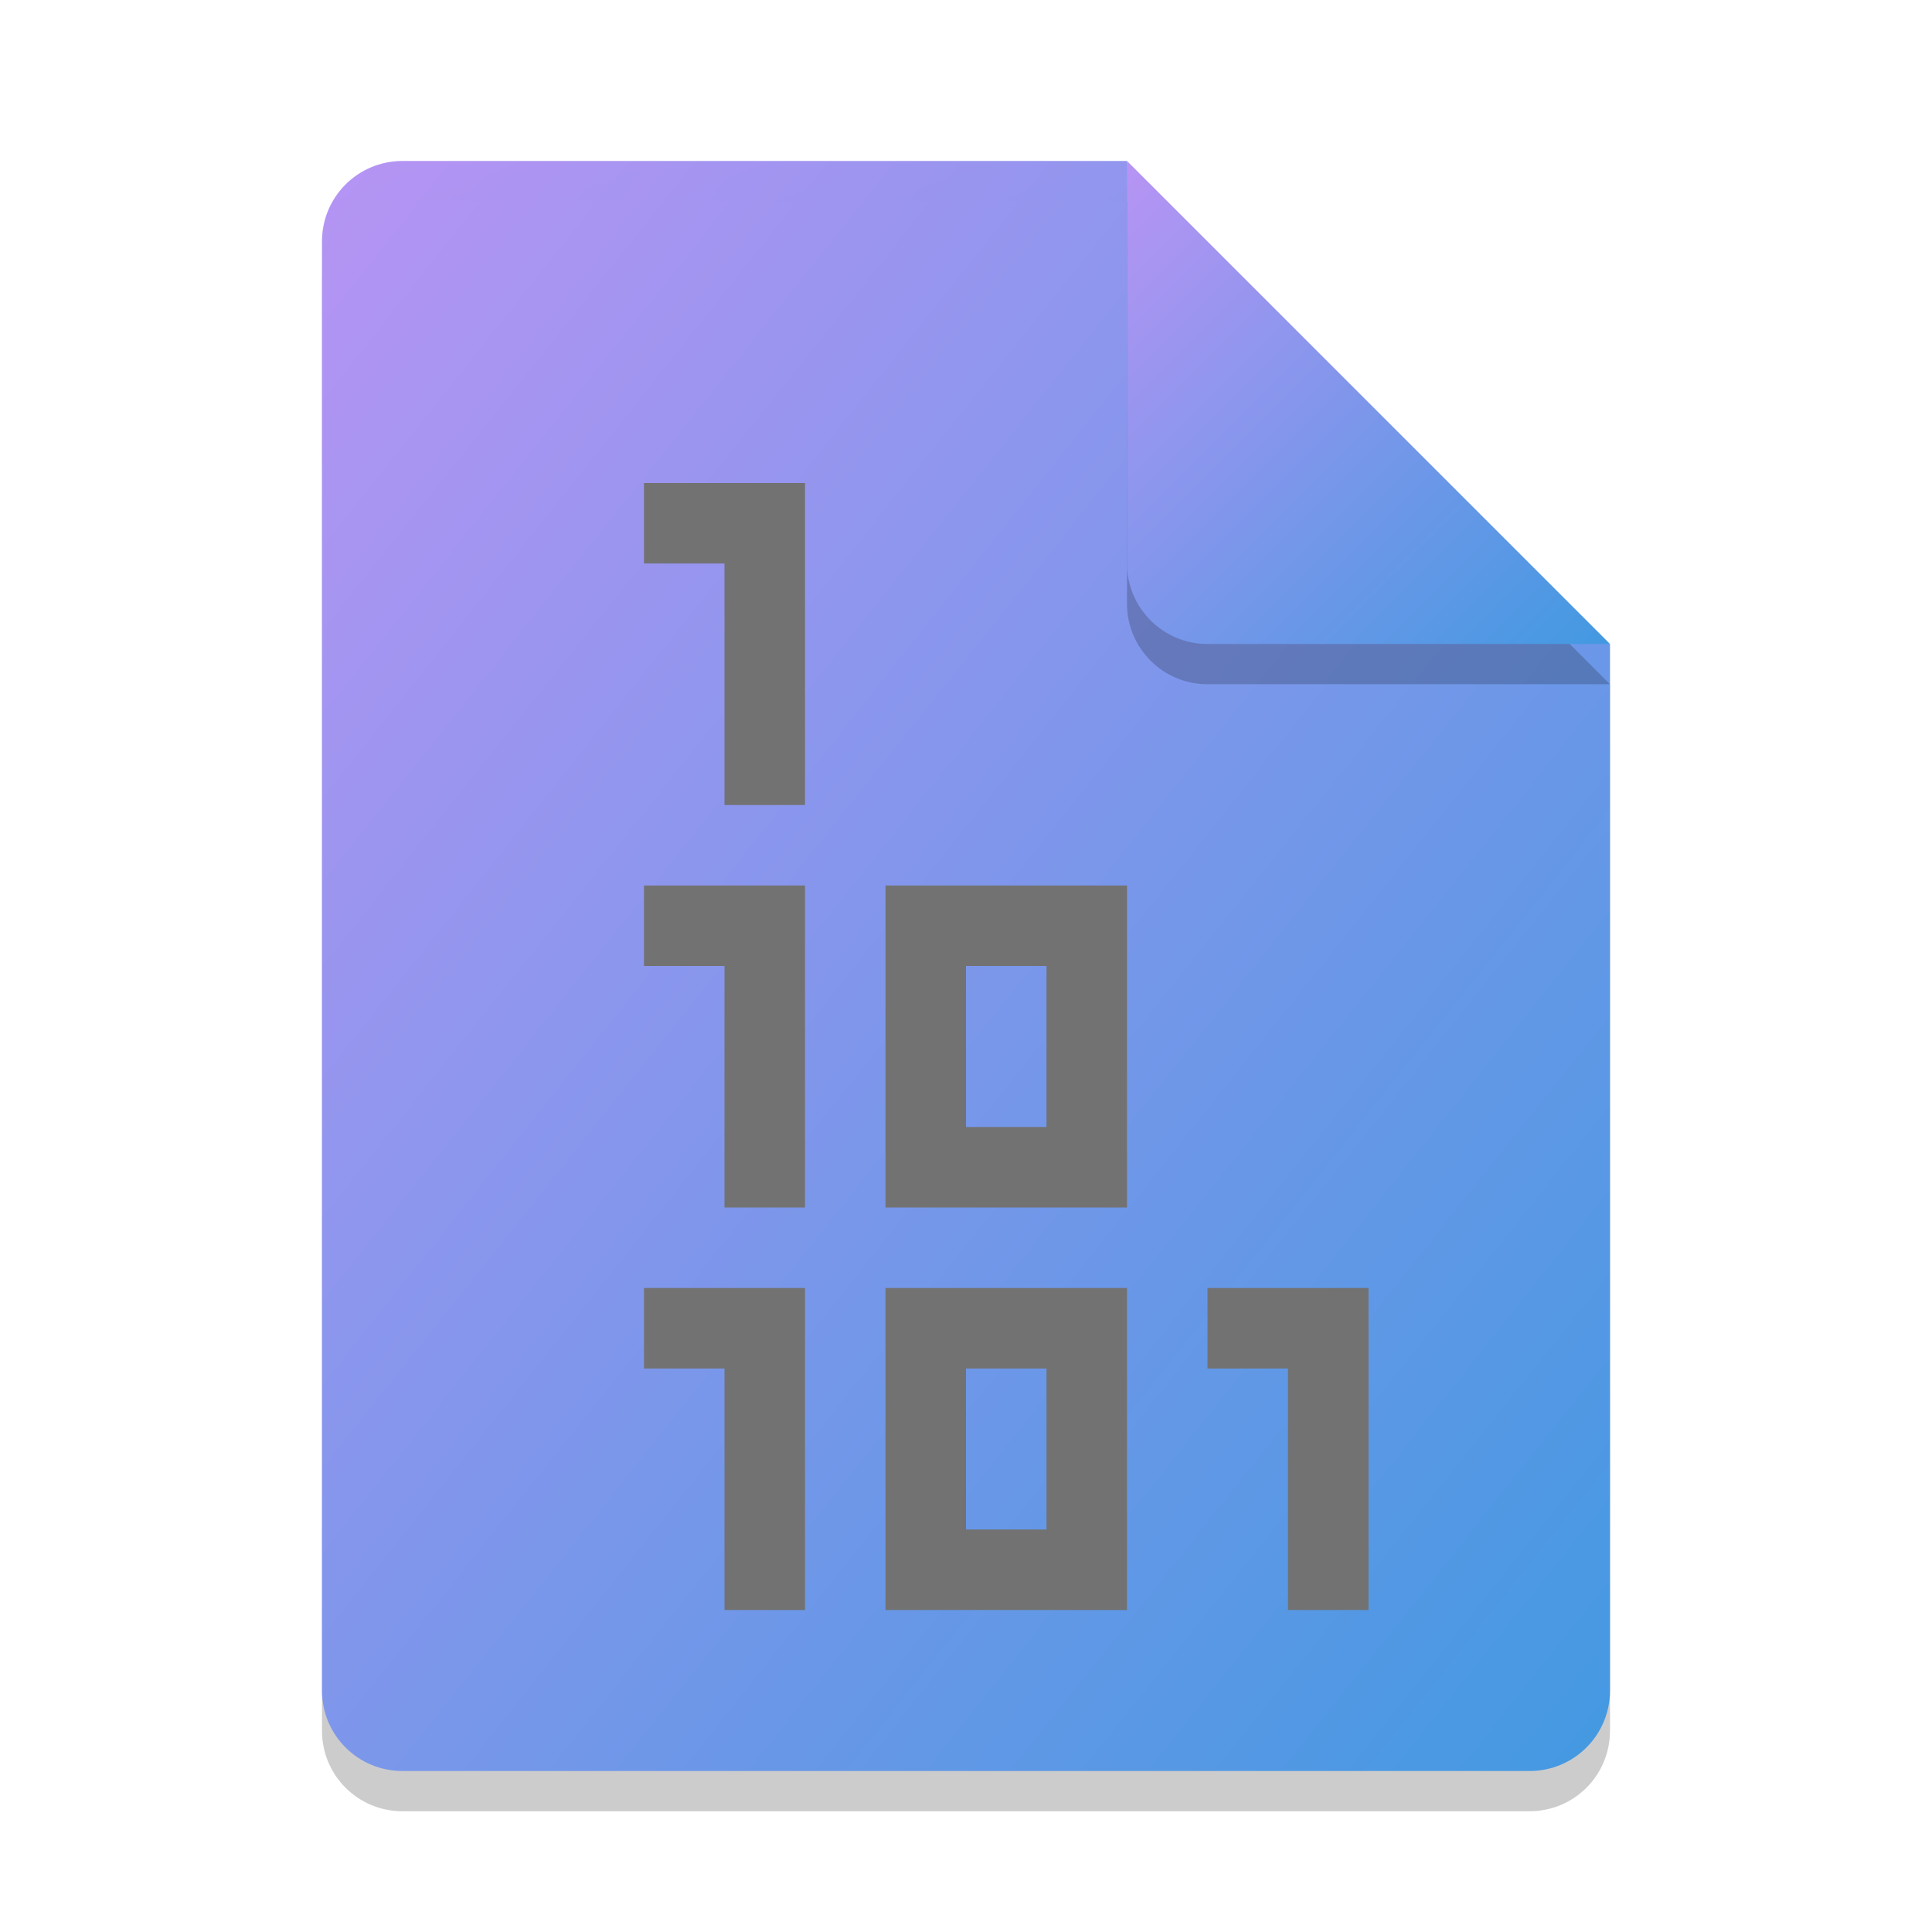 <svg xmlns="http://www.w3.org/2000/svg" width="24" height="24" version="1"><defs>
<linearGradient id="ucPurpleBlue" x1="0%" y1="0%" x2="100%" y2="100%">
  <stop offset="0%" style="stop-color:#B794F4;stop-opacity:1"/>
  <stop offset="100%" style="stop-color:#4299E1;stop-opacity:1"/>
</linearGradient>
</defs>
 <path style="opacity:0.2" d="m 5,2.5 c -0.554,0 -1,0.446 -1,1 v 18 c 0,0.554 0.446,1 1,1 h 14 c 0.554,0 1,-0.446 1,-1 V 8.5 L 14.5,8 14,2.5 Z"/>
 <path fill="url(#ucPurpleBlue)" d="M 5,2 C 4.446,2 4,2.446 4,3 v 18 c 0,0.554 0.446,1 1,1 h 14 c 0.554,0 1,-0.446 1,-1 V 8 L 14.5,7.5 14,2 Z"/>
 <path fill="url(#ucPurpleBlue)" opacity=".2" d="M 5,2 C 4.446,2 4,2.446 4,3 v 0.5 c 0,-0.554 0.446,-1 1,-1 h 9 L 19.5,8 H 20 L 14,2 Z"/>
 <path style="opacity:0.2" d="m 14,2.5 v 5 c 0,0.552 0.448,1 1,1 h 5 z"/>
 <path fill="url(#ucPurpleBlue)" d="m 14,2 v 5 c 0,0.552 0.448,1 1,1 h 5 z"/>
 <path style="fill:#727272" d="m 11,11 v 4 h 3 v -4 z m 1,1 h 1 v 2 h -1 z"/>
 <path style="fill:#727272" d="m 8,6 v 1 h 1 v 3 h 1 V 6 Z"/>
 <path style="fill:#727272" d="m 11,16 v 4 h 3 v -4 z m 1,1 h 1 v 2 h -1 z"/>
 <path style="fill:#727272" d="m 8,11 v 1 h 1 v 3 h 1 v -4 z"/>
 <path style="fill:#727272" d="m 8,16 v 1 h 1 v 3 h 1 v -4 z"/>
 <path style="fill:#727272" d="m 15,16 v 1 h 1 v 3 h 1 v -4 z"/>
</svg>
